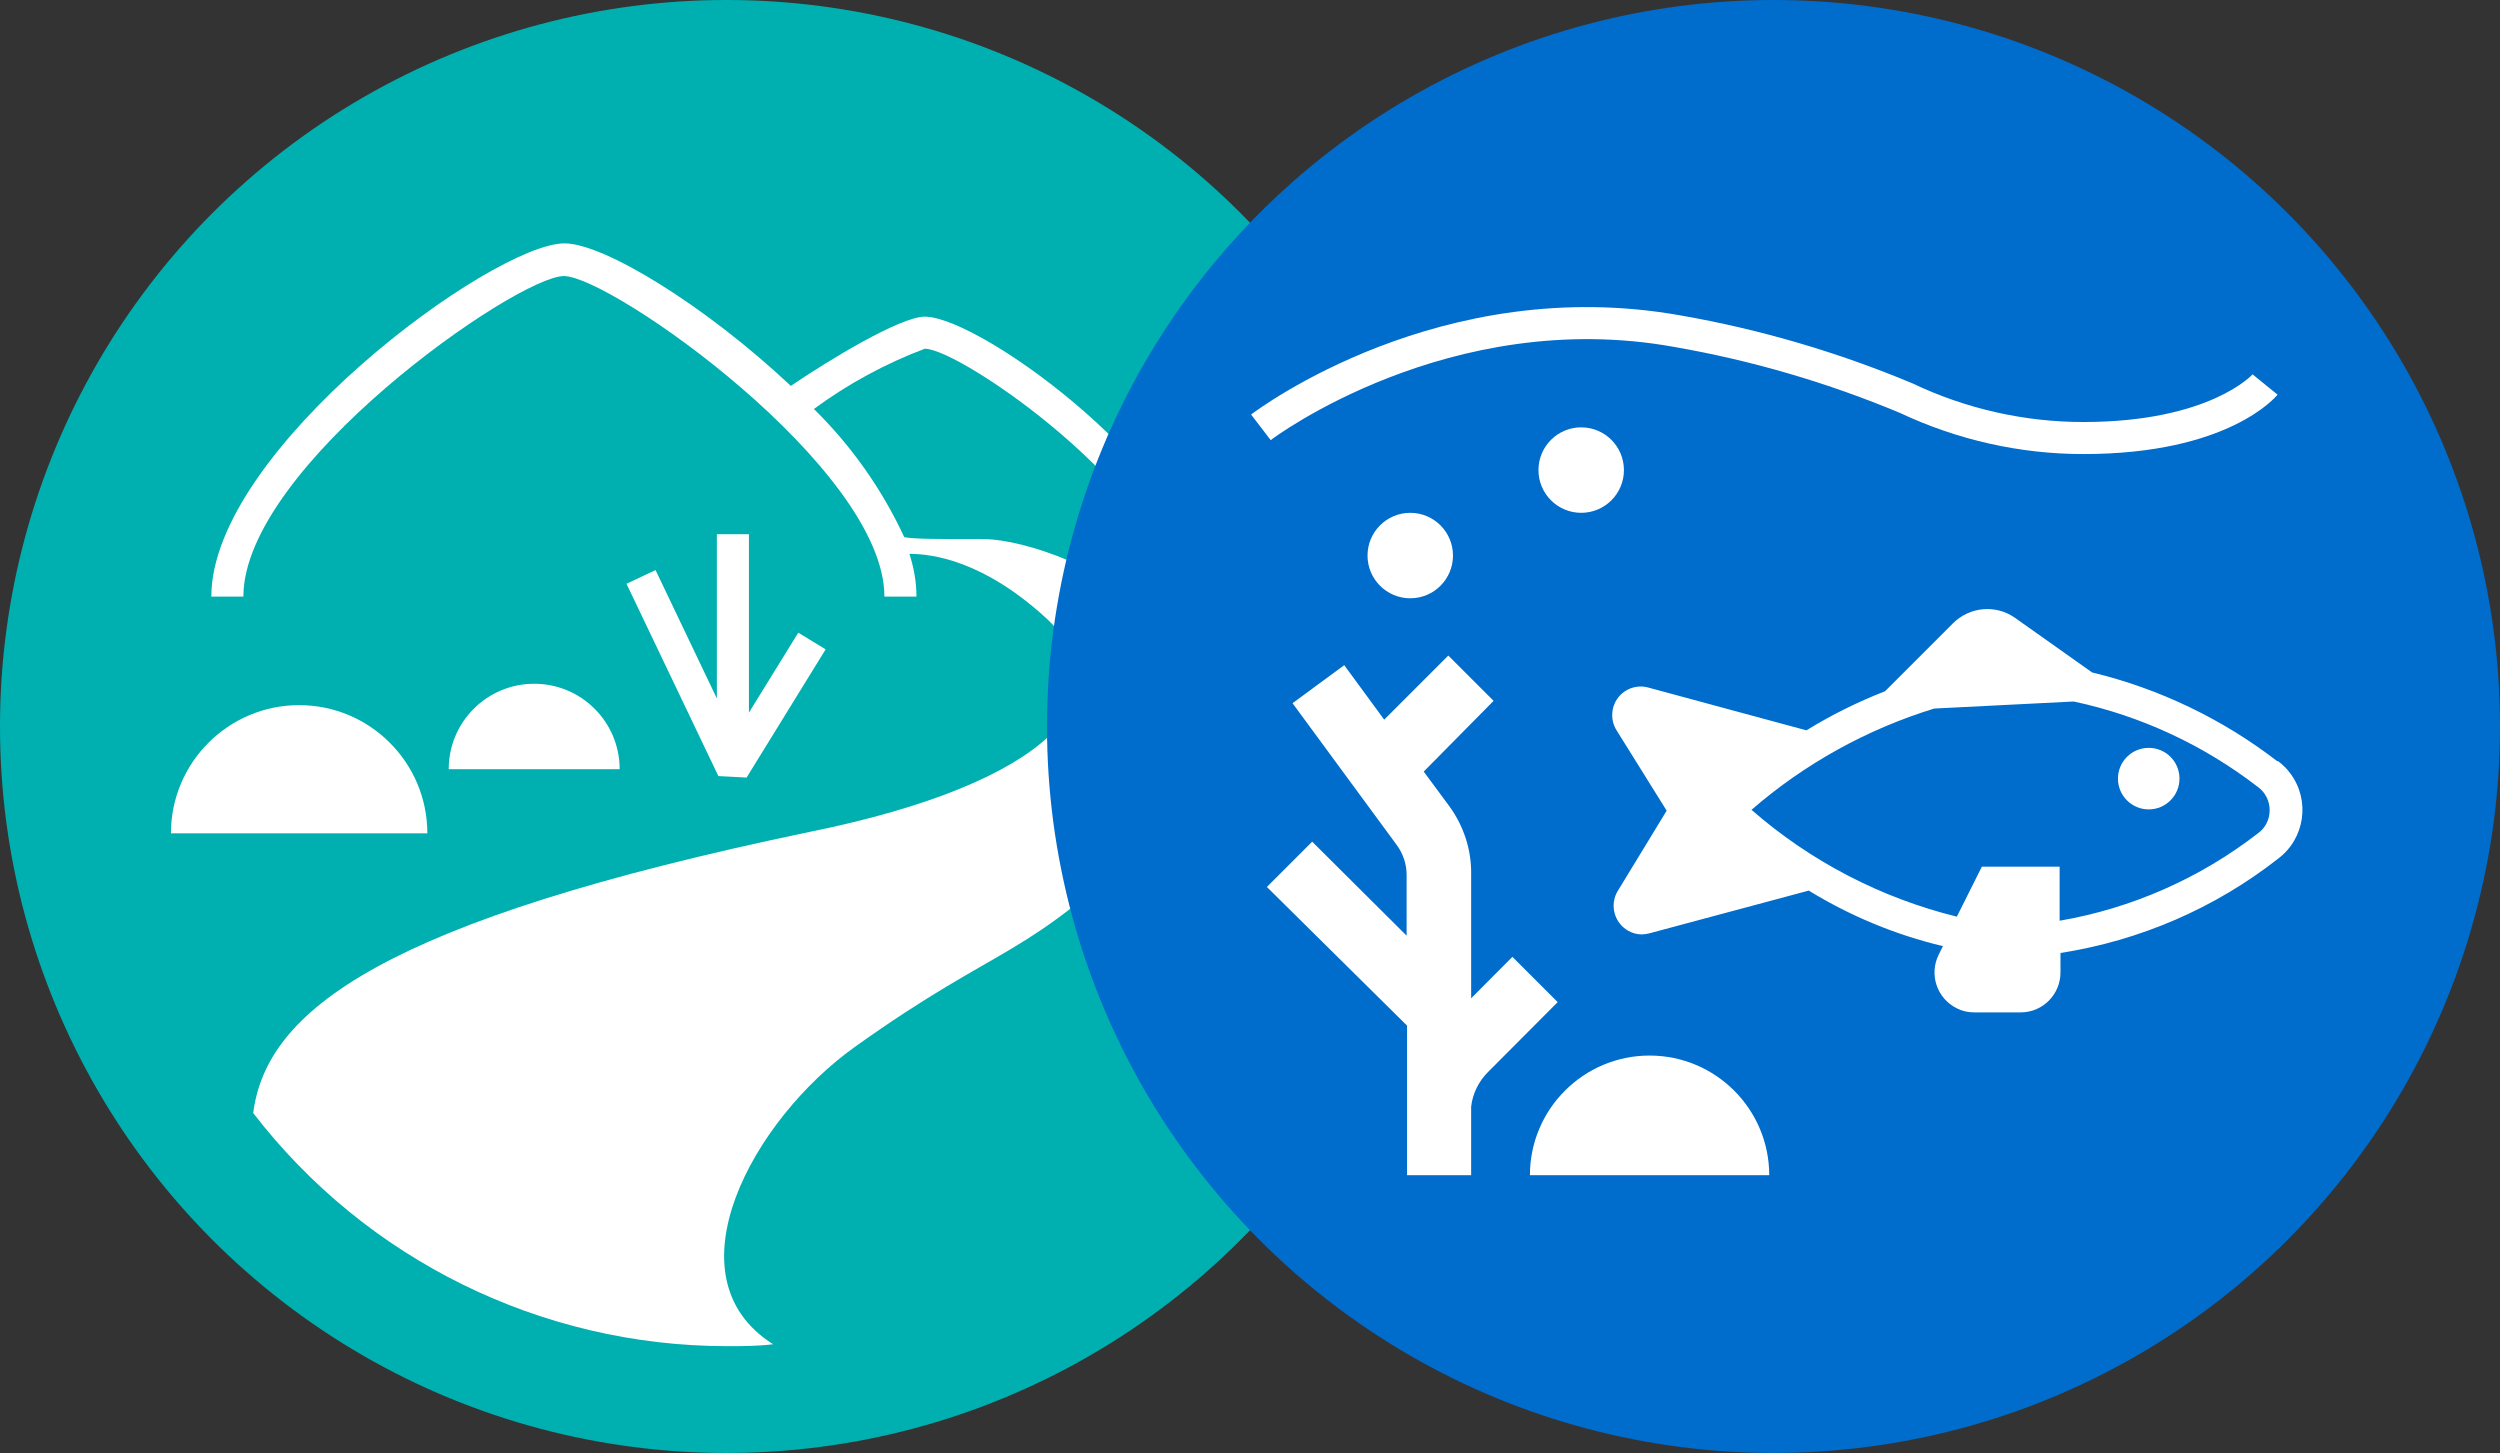 <?xml version="1.0" encoding="UTF-8"?>
<svg id="Layer_1" data-name="Layer 1" xmlns="http://www.w3.org/2000/svg" viewBox="0 0 117 68">
  <rect x="0" y="0" width="117" height="68" fill="#333333" stroke="none"/>
  <g id="icon">
    <circle cx="34" cy="34" r="34" style="fill: #00b0b1; stroke-width: 0px;"/>
    <polygon points="33.55 25 33.55 32.69 30.68 26.68 29.32 27.32 33.62 36.32 34.94 36.39 38.64 30.39 37.36 29.61 35.05 33.35 35.05 25 33.55 25" style="fill: #fff; stroke-width: 0px;"/>
    <path d="M14,33c-3.31,0-6,2.69-6,6h12c0-3.31-2.69-6-6-6Z" style="fill: #fff; stroke-width: 0px;"/>
    <path d="M25,32c-2.21,0-4,1.79-4,4h8c0-2.21-1.79-4-4-4Z" style="fill: #fff; stroke-width: 0px;"/>
    <path d="M46,25.23c-2.16,0-3.19,0-3.68-.09-1.04-2.24-2.47-4.27-4.23-6,1.59-1.17,3.34-2.12,5.19-2.82,1.71,0,11.59,6.91,11.59,11.6h1.5c0-5.44-10.43-13.1-13.09-13.1-1.14,0-4.44,2-6.27,3.24-4-3.76-8.75-6.67-10.59-6.67-3.36,0-16.53,9.67-16.53,16.53h1.5c0-6.08,12.8-15,15-15s15,9,15,15h1.5c0-.68-.12-1.35-.33-2,1.08,0,3.46.32,6.39,3,4,3.7,0,7.76-11,10-20.12,4.19-25.48,8.38-26.1,13.17,5.29,6.87,13.48,10.9,22.15,10.91.74,0,1.46,0,2.18-.09-5-3.16-.94-10.51,3.82-13.91,7-5,8-4,14-10,8-8-4-13.77-8-13.77Z" style="fill: #fff; stroke-width: 0px;"/>
  </g>
  <g>
    <g id="background">
      <circle cx="83" cy="34" r="34" style="fill: #006ccc; stroke-width: 0px;"/>
    </g>
    <g id="Layer_3" data-name="Layer 3">
      <path d="M100.56,35c-.8,0-1.44.65-1.44,1.44,0,.8.65,1.44,1.44,1.44.8,0,1.44-.65,1.44-1.44,0-.02,0-.03,0-.05-.03-.78-.66-1.39-1.44-1.39Z" style="fill: #fff; stroke-width: 0px;"/>
      <path d="M77.2,49.4c-3.09,0-5.6,2.51-5.6,5.6h11.2c0-3.09-2.51-5.6-5.6-5.6Z" style="fill: #fff; stroke-width: 0px;"/>
      <path d="M78.37,16.24c3.62.63,7.17,1.67,10.56,3.09,2.68,1.26,5.61,1.92,8.57,1.92,6.78,0,9-2.67,9.09-2.78l-1.17-.95s-2,2.23-7.92,2.23c-2.77,0-5.5-.62-8-1.81-3.49-1.46-7.13-2.53-10.86-3.18-11.2-2-19.73,4.37-20.09,4.64l.92,1.2c.07-.07,8.37-6.28,18.9-4.36Z" style="fill: #fff; stroke-width: 0px;"/>
      <path d="M106.57,35.62c-2.56-1.97-5.51-3.39-8.66-4.15l-3.6-2.55c-.9-.64-2.13-.53-2.91.25l-3.18,3.18c-1.28.5-2.51,1.11-3.68,1.83l-7.39-2c-.53-.15-1.1.04-1.43.48-.33.44-.36,1.04-.07,1.51l2.35,3.77-2.31,3.79c-.36.64-.14,1.46.51,1.83.19.11.41.17.63.17.12,0,.24-.02.36-.05l7.46-2c1.94,1.19,4.06,2.07,6.28,2.6l-.2.4c-.46.93-.08,2.05.85,2.51.25.13.53.19.81.19h2.18c1.03,0,1.86-.84,1.86-1.87v-.91c3.71-.58,7.22-2.09,10.18-4.41,1.26-.94,1.52-2.73.58-3.99-.16-.22-.36-.42-.58-.58h-.04ZM105.67,39c-2.71,2.1-5.9,3.51-9.28,4.09v-2.53h-3.64l-1.17,2.34c-3.56-.88-6.85-2.59-9.61-5,2.49-2.16,5.4-3.77,8.55-4.74l6.53-.33c3.14.67,6.08,2.04,8.62,4,.35.25.55.66.55,1.09,0,.43-.2.83-.55,1.08Z" style="fill: #fff; stroke-width: 0px;"/>
      <path d="M70.78,44.78l-1.93,1.94v-5.79c.02-1.14-.34-2.25-1-3.17l-1.22-1.65,3.27-3.31-2.12-2.12-3,3-1.87-2.55-2.42,1.78,4.88,6.64c.3.41.46.9.46,1.4v2.84l-4.42-4.4-2.12,2.12,6.56,6.49v7h3v-3.21c.07-.61.35-1.18.79-1.62l3.26-3.27-2.12-2.12Z" style="fill: #fff; stroke-width: 0px;"/>
      <circle cx="74" cy="22" r="2" style="fill: #fff; stroke-width: 0px;"/>
      <circle cx="66" cy="26" r="2" style="fill: #fff; stroke-width: 0px;"/>
    </g>
  </g>
</svg>